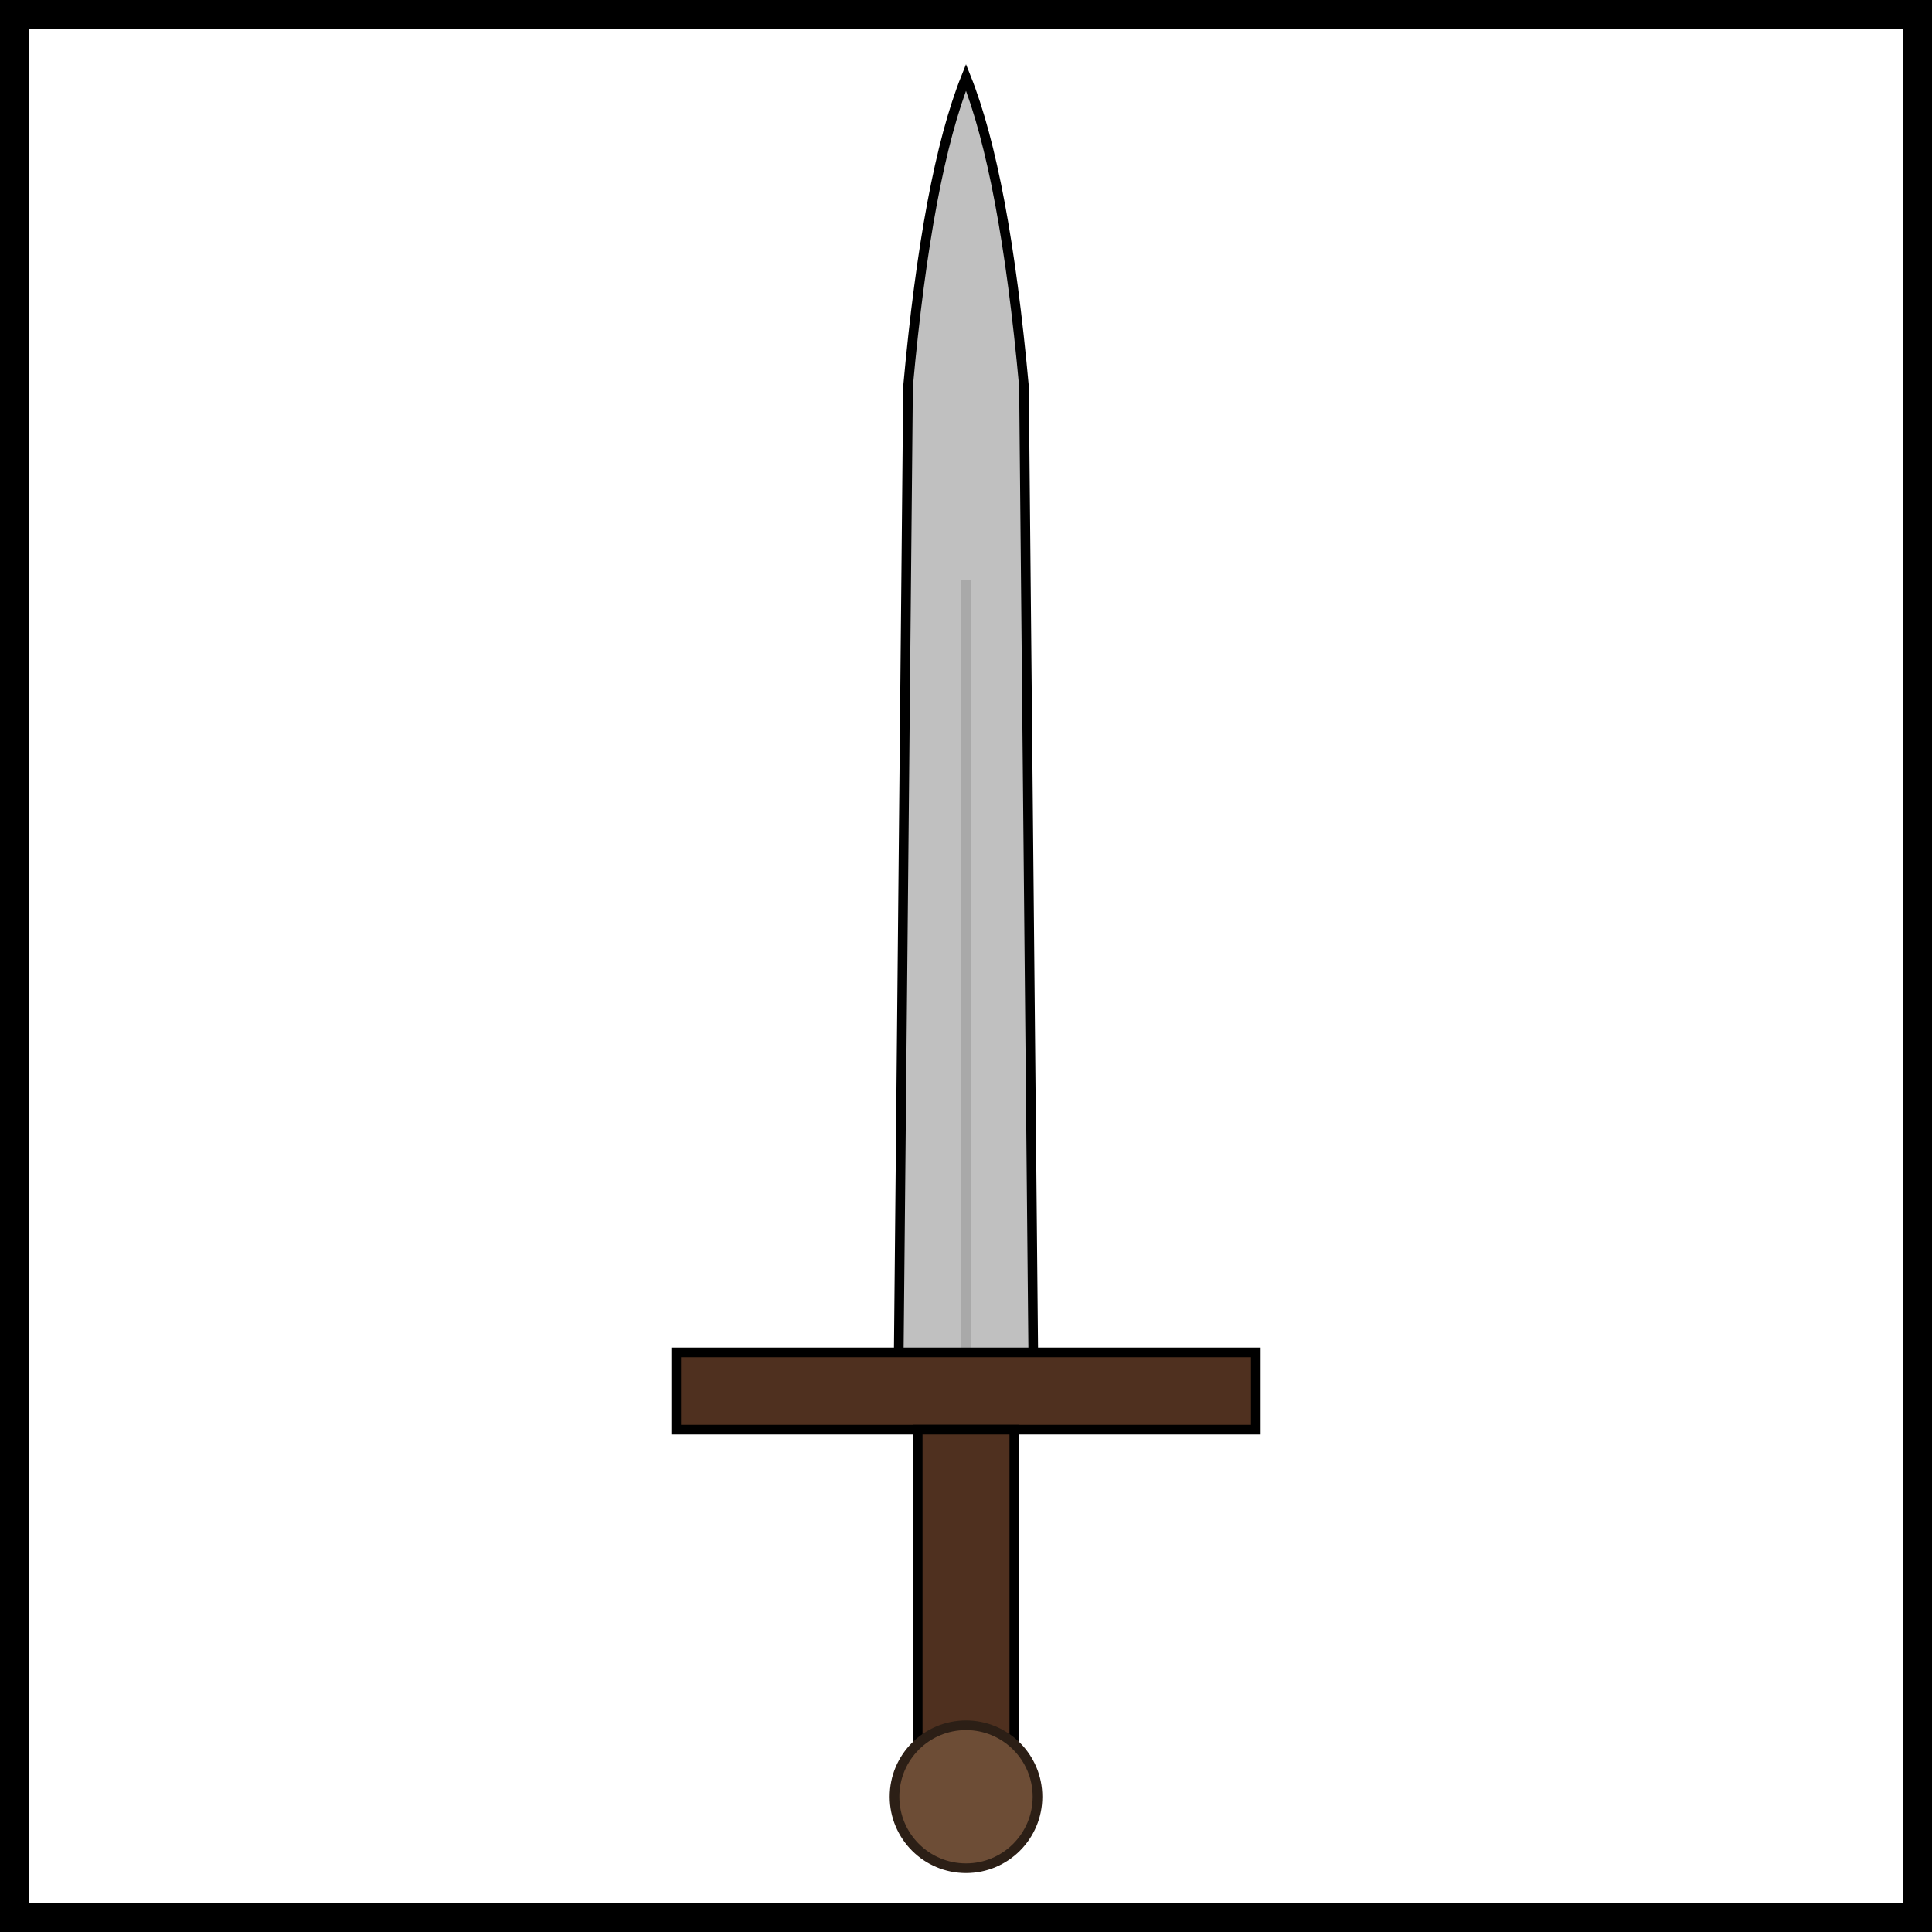 <svg xmlns="http://www.w3.org/2000/svg" xmlns:xlink="http://www.w3.org/1999/xlink" viewBox="0 0 100 100" width="100" height="100" >
  <rect x="0" y="0" width="100" height="100" fill="#808080" stroke="none"/>
  <title>Gallic Sword</title>
  <desc>Gallic Sword</desc>

  <rect
    id="background"
    fill="white"
    height="100"
    width="100"
    stroke="black"
    stroke-width="3"
  />

  <g id="sword">
    <path
      d="
        M 47 20
        Q 48 9 50 4
        Q 52 9 53 20
        L 53.5 72
        L 46.5 72
        Z
      "
      fill="silver"
      stroke="black"
      stroke-width="0.5"
    />
    <line x1="50" y1="30" x2="50" y2="72" stroke="darkgrey" stroke-width="0.5"/>"
    <rect x="35" y="70" width="30" height="4" fill="#4f301f" stroke="black" stroke-width="0.5"/>
    <rect x="47.5" y="74" width="5" height="20" fill="#4f301f" stroke="black" stroke-width="0.5"/>
    <circle cx="50" cy="93" r="3.7" fill="#6d4d36" stroke="#2c1f16" stroke-width="0.5"/>
  </g>
</svg>
